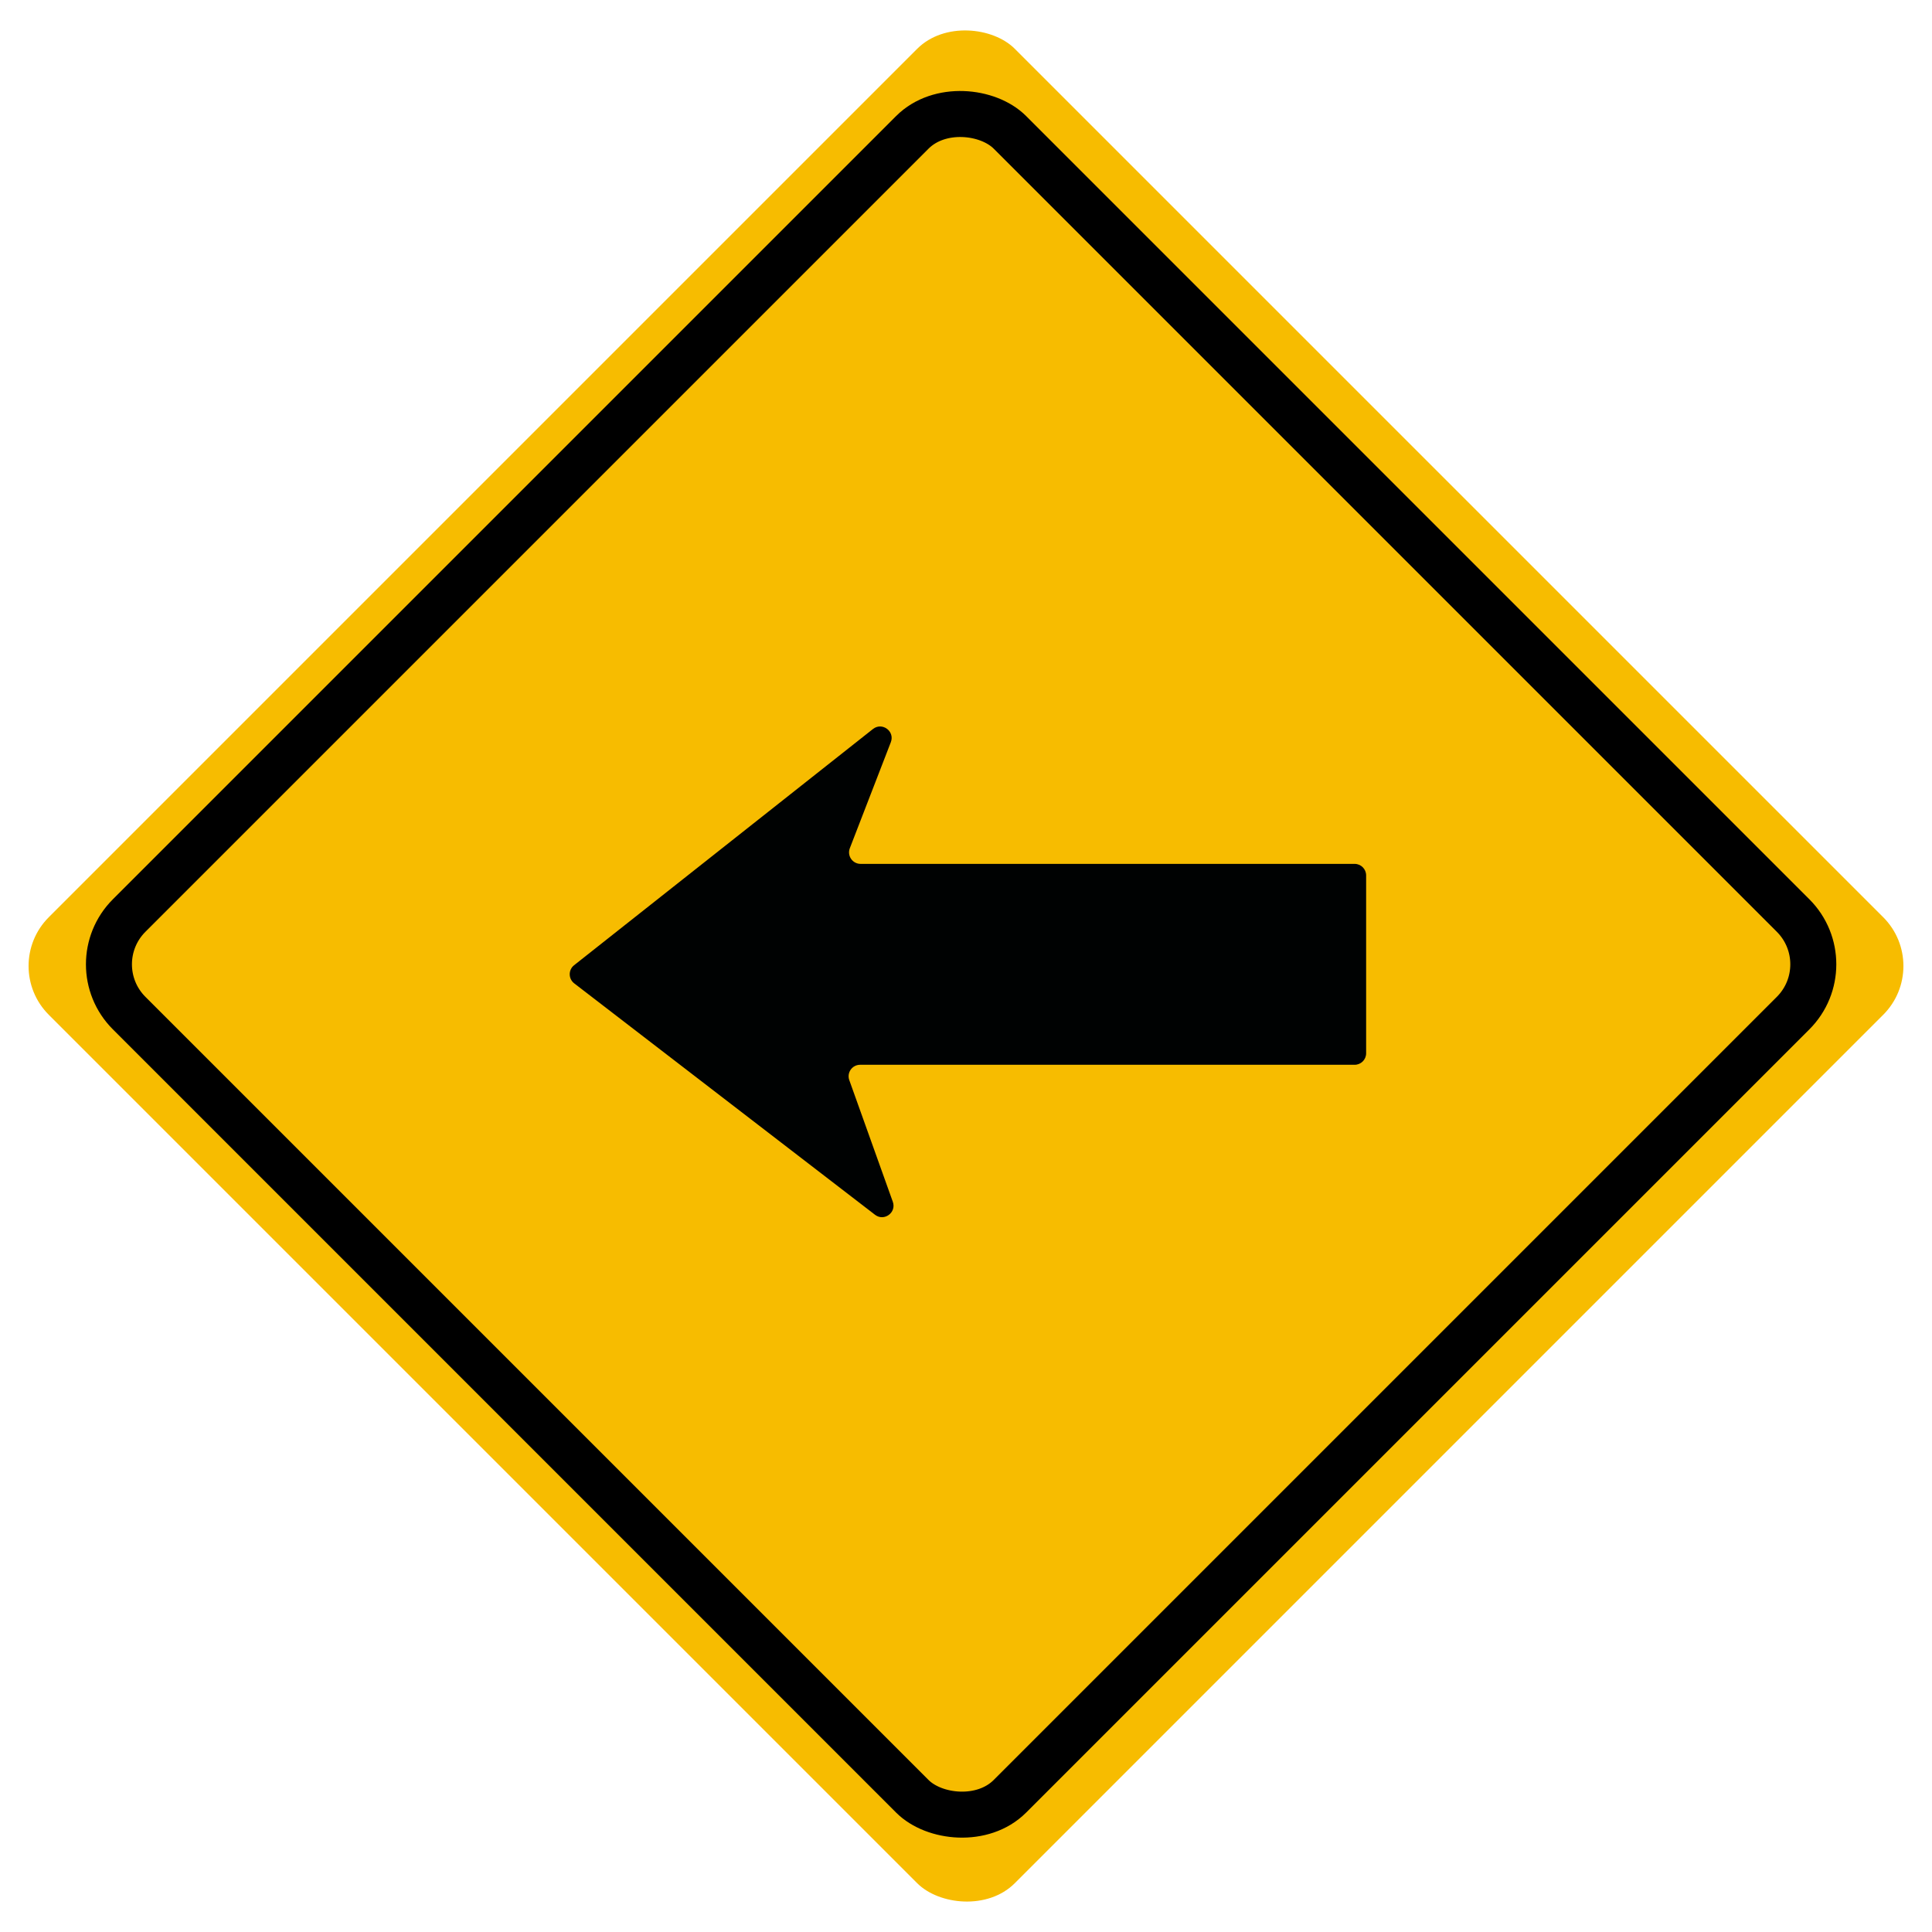 <svg width="84" height="84" viewBox="0 0 84 84" fill="none" xmlns="http://www.w3.org/2000/svg">
<rect y="42" width="59.397" height="59.397" rx="3" transform="rotate(-45 0 42)" fill="#F7BC00"/>
<rect x="3.494" y="41.927" width="54.156" height="54.156" rx="3" transform="rotate(-45 3.494 41.927)" fill="#F7BC00" stroke="black" stroke-width="2"/>
<g clip-path="url(#clip0_62_136)">
<path d="M24.966 42.755C24.708 42.556 24.705 42.168 24.961 41.966L37.955 31.696C38.355 31.381 38.915 31.794 38.732 32.269L36.949 36.879C36.823 37.207 37.064 37.56 37.416 37.56L58.897 37.56C59.173 37.56 59.397 37.784 59.397 38.06V45.795C59.397 46.071 59.173 46.295 58.897 46.295L37.396 46.295C37.05 46.295 36.809 46.637 36.926 46.963L38.818 52.251C38.986 52.721 38.438 53.12 38.043 52.815L24.966 42.755Z" fill="#000202"/>
</g>
<defs>
<clipPath id="clip0_62_136">
<rect width="34.939" height="34.939" fill="white" transform="translate(24.457 24.457)"/>
</clipPath>
</defs>
</svg>
